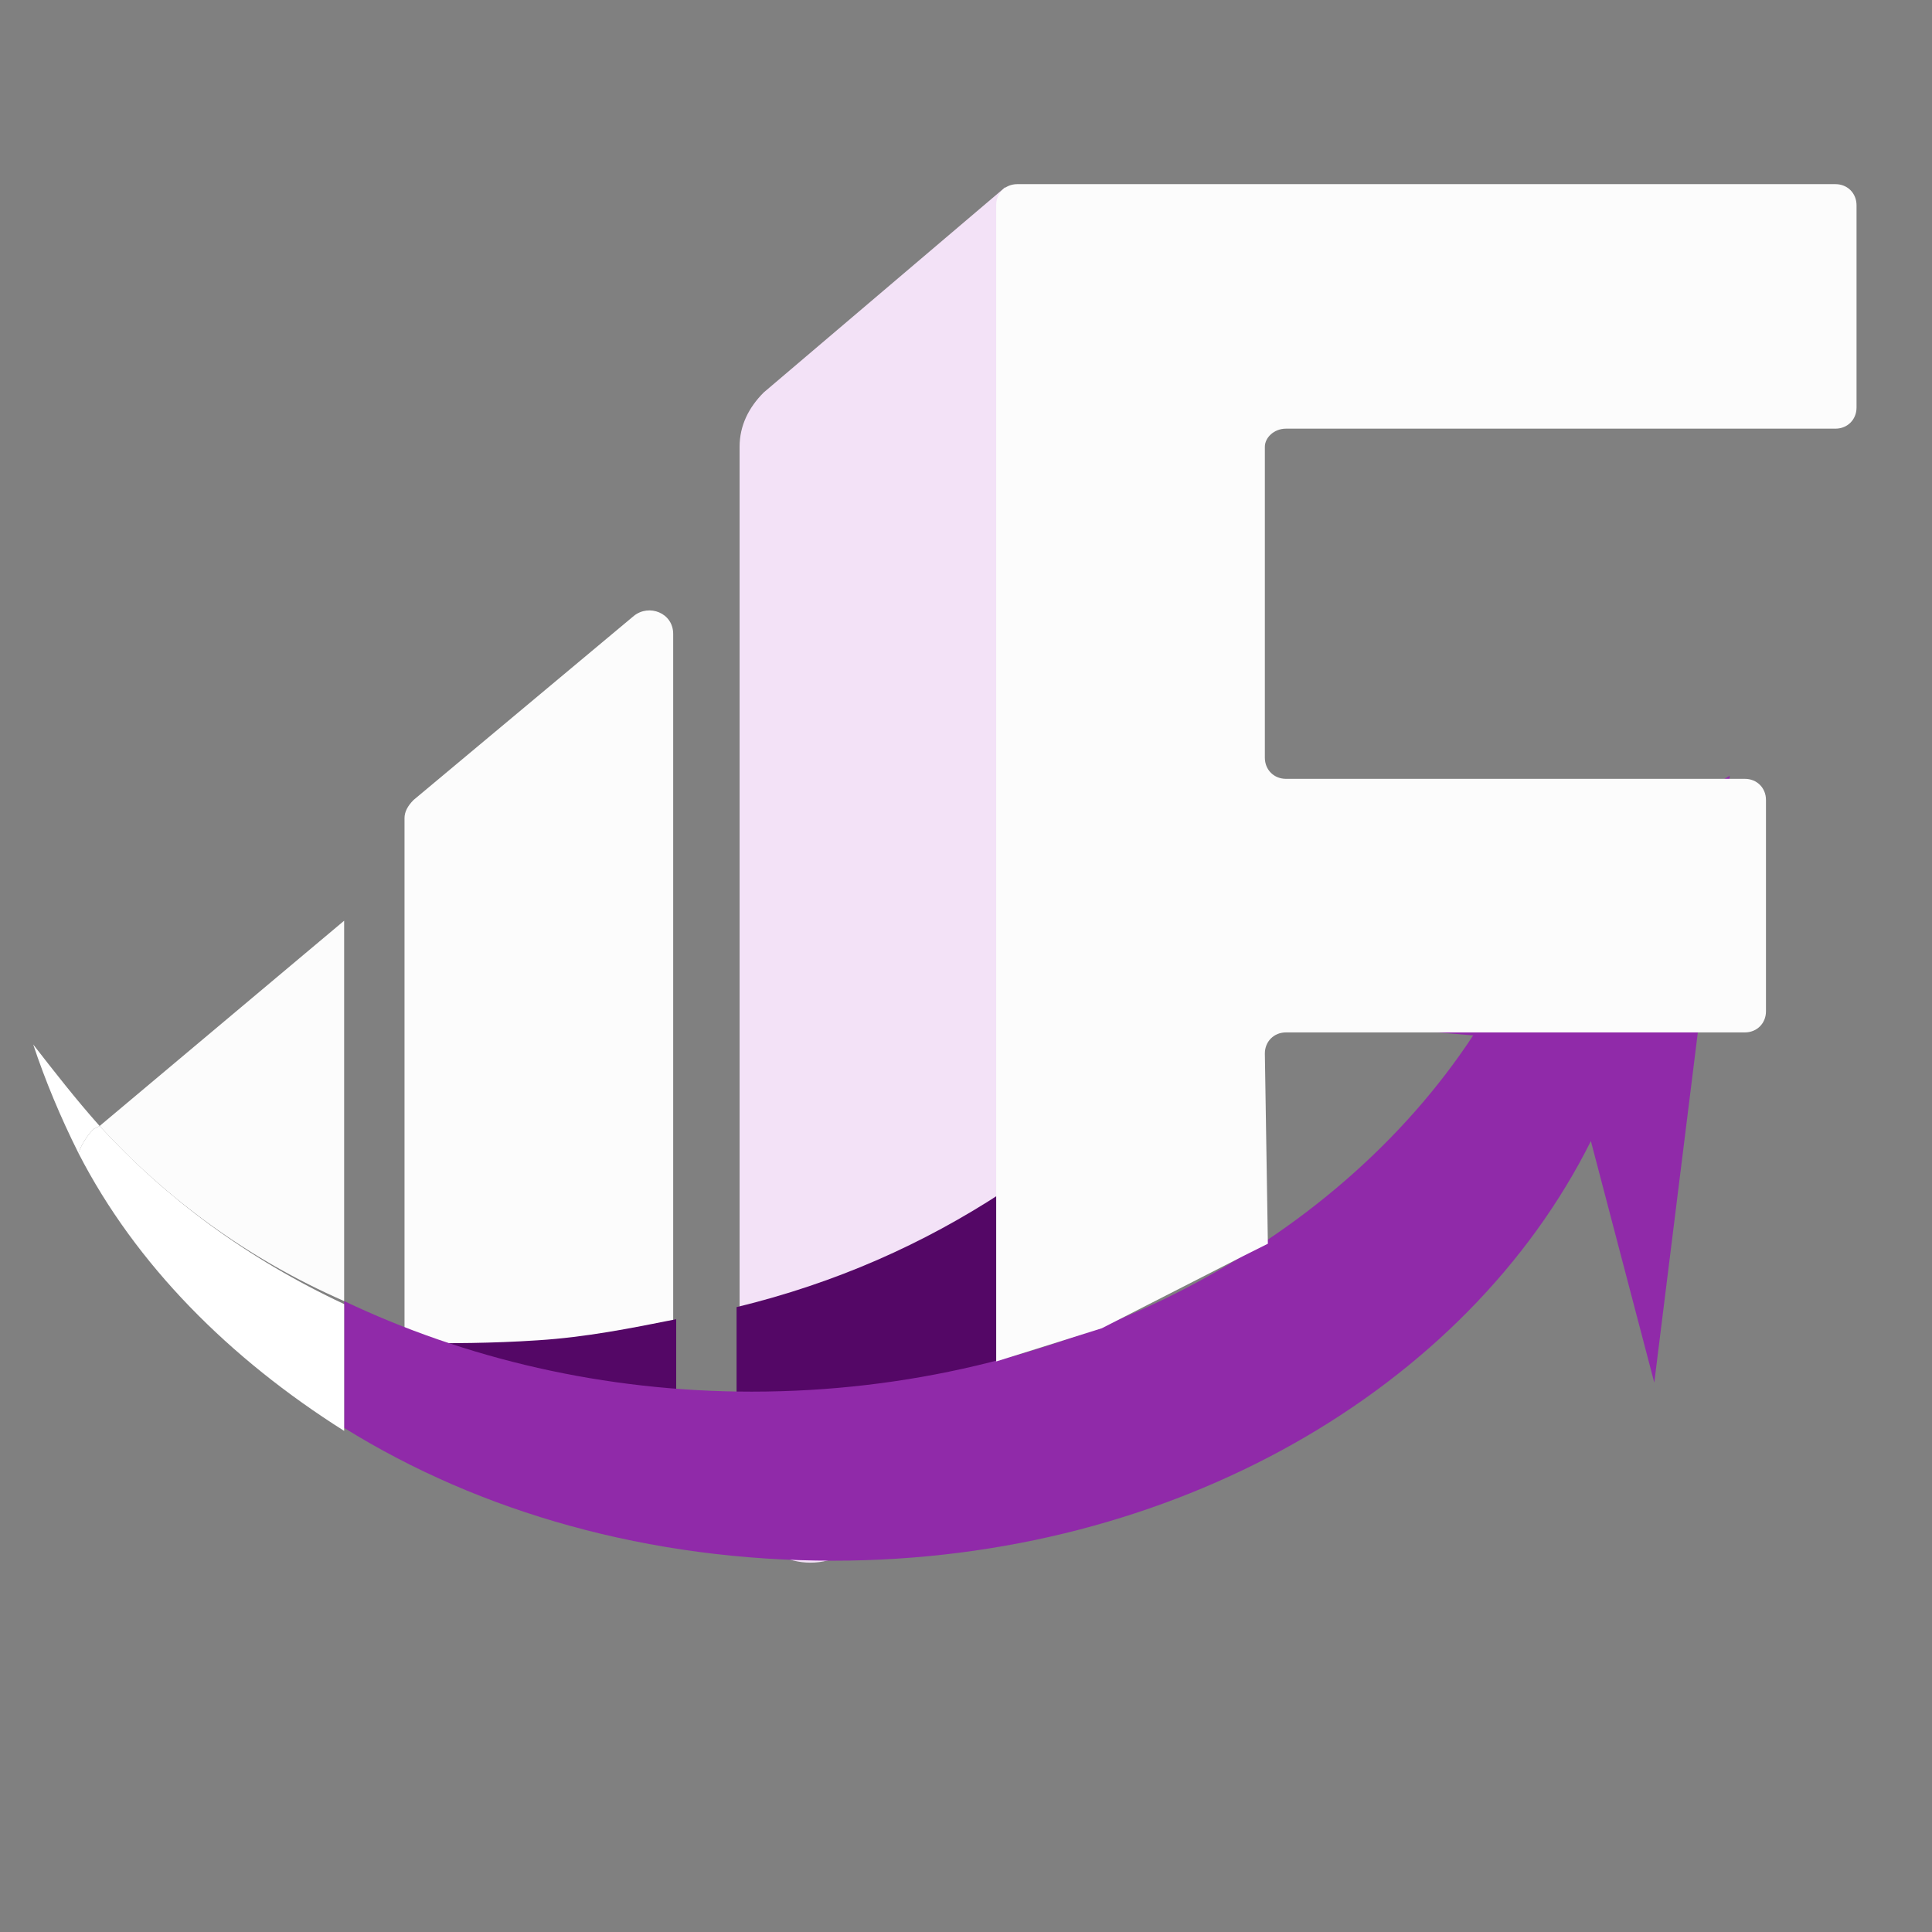 <?xml version="1.0" encoding="utf-8"?>
<!-- Generator: Adobe Illustrator 23.0.1, SVG Export Plug-In . SVG Version: 6.00 Build 0)  -->
<svg version="1.1" id="Layer_1" xmlns="http://www.w3.org/2000/svg" xmlns:xlink="http://www.w3.org/1999/xlink" x="0px" y="0px"
	 viewBox="0 0 64 64" style="enable-background:new 0 0 64 64;" xml:space="preserve">
<rect x="0" y="0" width="64" height="64" fill="#808080" stroke="none"/>
<style type="text/css">
	.st0{fill:#FCFCFC;}
	.st1{fill:#F3E2F7;}
	.st2{fill:#540766;}
	.st3{fill:#902AA9;}
	.st4{fill:#FFFFFF;}
</style>
<path class="st0" d="M17.7,48.4c1.4-0.1,2.7-0.3,4-0.6c0.4-0.1,0.6-0.4,0.6-0.8l0-26c0-0.7-0.8-1-1.3-0.6l-7.3,6.1
	c-0.2,0.2-0.3,0.4-0.3,0.6l0,20.6c0,0.4,0.4,0.8,0.8,0.8C15.4,48.5,16.5,48.5,17.7,48.4L17.7,48.4z"/>
<path class="st1" d="M33.3,6.2l-8,6.8c-0.5,0.5-0.8,1.1-0.8,1.8v34.6c0,1.7,1.7,2.8,3.2,2.2c1.6-0.6,3-1.3,4.4-2.1
	c0.8-0.4,1.2,1.8,1.2,1V6.2L33.3,6.2z"/>
<path class="st2" d="M13.5,44.5v3.1h8.9v-3.9c-1.5,0.3-3,0.6-4.6,0.7C16.3,44.5,14.9,44.5,13.5,44.5L13.5,44.5z"/>
<path class="st2" d="M24.4,43.3v4.4h6.4c0.8-0.3,1.6-0.7,2.4-1v-7.2C30.6,41.2,27.7,42.5,24.4,43.3L24.4,43.3z"/>
<path class="st0" d="M11.4,43.1V30.5l-8.1,6.8C5.5,39.7,8.2,41.7,11.4,43.1z"/>
<path class="st3" d="M54.7,27.2l-3.4,1.7l-9.6,4.8l7.1,0.6c-4.6,7-13.6,11.8-23.9,11.8c-4.9,0-9.5-1.1-13.5-3v4.2
	c4.5,2.8,10.1,4.4,16.2,4.4c11.3,0,21-5.7,25.1-13.9l2.1,8l2.5-20.1L54.7,27.2z"/>
<path class="st4" d="M3.1,37.4l0.2-0.1c-0.8-0.9-1.5-1.8-2.2-2.7C1.5,35.8,2,37,2.6,38.2C2.7,37.9,2.9,37.6,3.1,37.4z"/>
<path class="st4" d="M3.3,37.3l-0.2,0.1c-0.2,0.2-0.4,0.5-0.5,0.8c1.9,3.7,5,6.8,8.8,9.2v-4.2C8.2,41.7,5.5,39.7,3.3,37.3z"/>
<g>
	<path class="st0" d="M41.9,14.8v10.3c0,0.4,0.3,0.7,0.7,0.7h15.2c0.4,0,0.7,0.3,0.7,0.7v7c0,0.4-0.3,0.7-0.7,0.7H42.6
		c-0.4,0-0.7,0.3-0.7,0.7l0.1,6.3l-0.8,0.4L36.5,44c0,0,0,0,0,0l-3.5,1.1V6.8c0-0.4,0.3-0.7,0.7-0.7h27.1c0.4,0,0.7,0.3,0.7,0.7v6.7
		c0,0.4-0.3,0.7-0.7,0.7H42.6C42.2,14.2,41.9,14.5,41.9,14.8z"/>
</g>
</svg>

